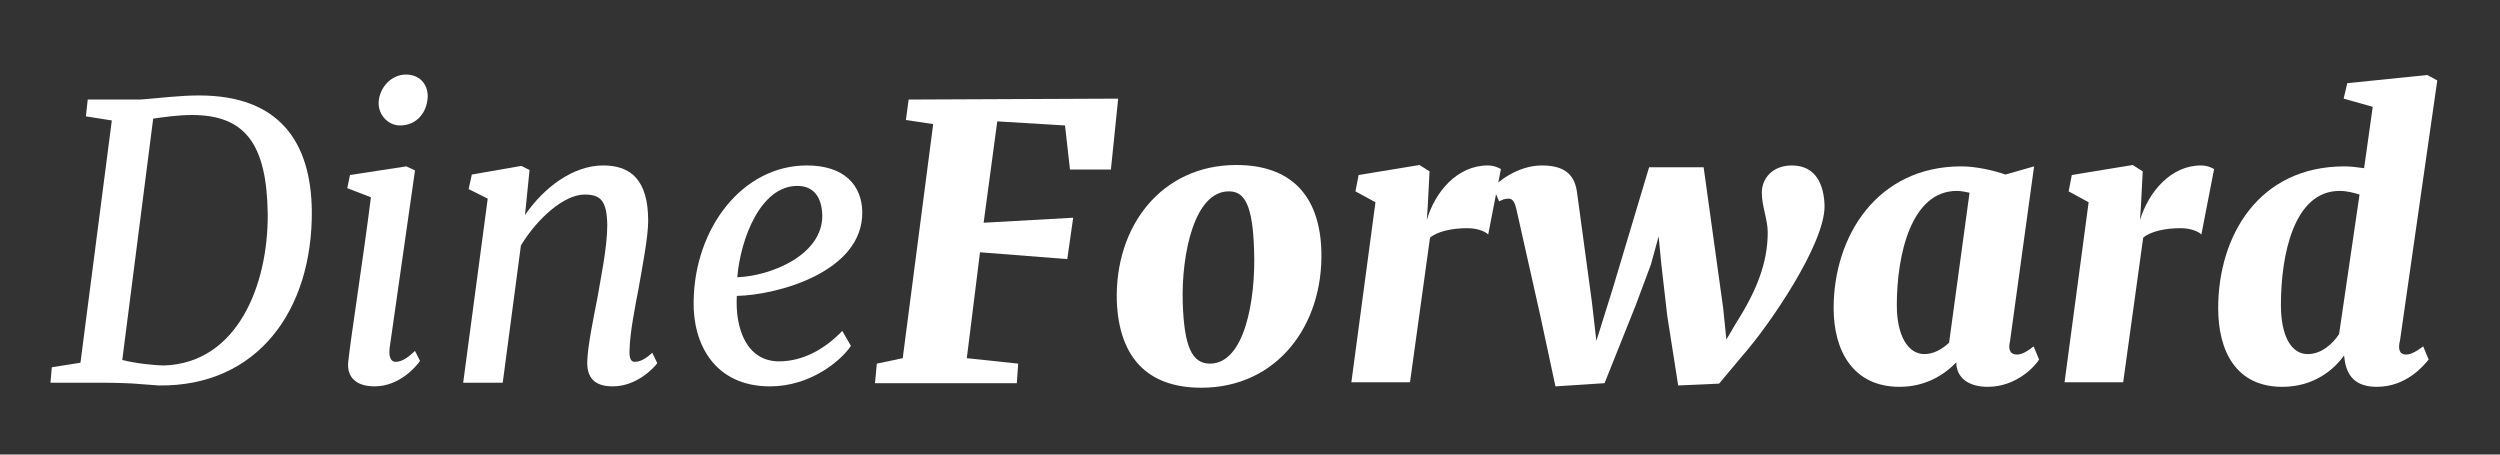 <?xml version="1.0" encoding="utf-8"?>
<!-- Generator: Adobe Illustrator 24.1.0, SVG Export Plug-In . SVG Version: 6.00 Build 0)  -->
<!DOCTYPE svg PUBLIC "-//W3C//DTD SVG 1.1//EN" "http://www.w3.org/Graphics/SVG/1.1/DTD/svg11.dtd">
<svg version="1.1" id="Layer_1" xmlns:x="http://ns.adobe.com/Extensibility/1.0/" xmlns:i="http://ns.adobe.com/AdobeIllustrator/10.0/" xmlns:graph="http://ns.adobe.com/Graphs/1.0/"
	 xmlns="http://www.w3.org/2000/svg" xmlns:xlink="http://www.w3.org/1999/xlink" x="0px" y="0px" viewBox="0 0 550 100"
	 style="enable-background:new 0 0 550 100;" xml:space="preserve">
<rect x="0" y="0" width="550" height="100" fill="#333333" stroke="none"/>
<g>
	<path style="fill:#FFFFFF;" d="M43.8,21c17.8,0,24.6,10.4,24.8,25.3c0.2,22-12,38.8-33.7,38.5c-1-0.1-3-0.2-4-0.3
		c-1.8-0.2-6-0.3-8.4-0.3H11.1l0.3-3.4l6.3-1l6.9-53.3l-5.7-0.9l0.4-3.7h11.6C35,21.6,39.4,21,43.8,21z M36.2,80.4
		c16-0.6,22.8-17.6,22.7-33.3c-0.2-15.5-5-21.8-16.7-21.8c-3,0-6.5,0.5-8.5,0.8l-6.8,53.1C29.6,79.9,33.9,80.4,36.2,80.4z"/>
	<path style="fill:#FFFFFF;" d="M87,79.6c1.2,0,2.4-0.6,4.3-2.4l1.1,2.2c-0.8,1.2-4.5,5.6-10,5.6c-3.8,0-6.1-1.8-5.8-5.3
		c0.6-5.7,3.3-22.7,5-36.3l-5.2-2l0.6-2.9l12.4-1.9l1.9,0.9l-5.6,39.2C85.5,78.7,86.1,79.6,87,79.6z M83.3,22.5
		c0.2-3.4,2.9-6.1,6-6.1c3.1,0,4.8,2.2,4.8,4.8c-0.1,3.5-2.4,6.4-6.1,6.4C85.4,27.6,83.2,25.3,83.3,22.5z"/>
	<path style="fill:#FFFFFF;" d="M132.7,36.4c6,0,9.9,3.1,9.9,12.2c0,3.5-1.3,10.2-2.1,14.8c-0.8,4.2-1.9,9.7-2,13.5
		c-0.1,1.9,0.3,2.7,1.1,2.7c1.1,0,2.3-0.5,3.9-2l1.1,2.3c-0.7,1-4.5,5.1-9.8,5.1c-4.3,0-5.7-2.2-5.6-5.5c0.1-3.4,1.3-9.2,2.2-13.8
		c0.8-4.7,2.2-11.3,2.2-16.2c-0.1-5.3-1.4-6.7-5-6.7c-4.4,0-10.3,5.1-14,11.2l-4,30.2h-8.7l5.4-40.5l-4.2-2.1l0.7-3.2l10.9-1.9
		l1.8,0.9l-1,9.9C119.7,41.2,126.1,36.4,132.7,36.4z"/>
	<path style="fill:#FFFFFF;" d="M169.4,85c-12.3,0-17-9.5-16.8-18.7c0.2-16.2,10.8-29.9,24.9-29.9c8.4,0,12.1,4.5,12.2,10.2
		c0.2,13.2-18.6,18.3-27.6,18.5c-0.4,7.1,2.1,14.4,9.3,14.4c5.2,0,10.1-2.7,13.9-6.7l1.9,3.3C184.9,79.5,178.2,85,169.4,85z
		 M162.2,61c7.6-0.3,18.8-5,18.7-13.6c-0.1-4.3-2.1-6.5-5.5-6.5C167.3,40.9,162.9,52.6,162.2,61z"/>
	<path style="fill:#FFFFFF;" d="M246,21.7l-1.6,15.6h-9l-1.1-9.7l-14.9-0.9l-3,22.3l19.7-1.1l-1.3,9.1l-19.2-1.5l-2.9,23.3l11.3,1.2
		l-0.3,4.3h-31.2l0.4-4.3l5.7-1.2l6.7-51.5l-6-0.9l0.6-4.5L246,21.7L246,21.7z"/>
	<path style="fill:#FFFFFF;" d="M290.7,55.1c0.5,16.5-9.8,30.2-26.4,30.2c-11.9,0-18.1-6.7-18.6-19c-0.5-16.5,9.8-30,26.3-30
		C283.9,36.3,290.3,42.9,290.7,55.1z M260.2,66.5c0.3,9.7,2,13.5,6,13.5c7.6,0,10.1-14,9.7-25c-0.3-9.7-2-12.9-5.5-12.9
		C262.8,42,259.9,55.8,260.2,66.5z"/>
	<path style="fill:#FFFFFF;" d="M327.3,36.4c1.4,0,2.4,0.5,2.9,0.8l-2.8,14.4c-0.3-0.4-1.9-1.4-4.6-1.4c-3.3,0-6.6,0.7-8.2,2.1
		l-4.4,31.8h-12.9l5.3-39.6l-4.4-2.4l0.7-3.6l13.4-2.2l2.2,1.4l-0.4,7.7l-0.2,3C315.7,42.2,320.6,36.4,327.3,36.4z"/>
	<path style="fill:#FFFFFF;" d="M331.9,43.7c-1,0-1.4,0.3-2.1,0.6l-1.3-3.1c0.8-1,5.3-4.8,10.7-4.8c5,0,7.1,2,7.7,5.6l3.3,24.3
		l1,8.7l3.6-11.5l8-26.7h12l4.3,31l0.7,6.9l2-3.4c4.6-7.2,7.1-13.4,7.1-20.2c0-2.8-1.3-5.7-1.3-8.7c0-3.3,2.5-6,6.6-6
		c5.4,0,7.1,4.4,7.2,8.9c0.1,8.3-12,26.1-18.1,33l-5.1,6.1l-9,0.4l-2.4-15.3l-1.3-11.3l-0.6-6.2l-1.7,6.2l-3.4,9.1L353,84.3
		L342.2,85l-3.3-15.4L333.6,46C333.2,44.3,332.7,43.7,331.9,43.7z"/>
	<path style="fill:#FFFFFF;" d="M443.7,78c0.8,0,1.8-0.3,3.7-1.8l1.2,2.9c-0.9,1.5-5,6-11.3,6c-3.9,0-6.6-1.7-6.9-4.9v-0.5
		c-2.7,2.8-6.8,5.4-12.5,5.4c-10.2,0-14.5-7.9-14.5-17.3c0-15.9,9.6-31.2,28.1-31.2c3.2,0,7.2,0.9,9.7,1.8l6.3-1.8l-5.3,38.5
		C441.7,77.1,442.4,78,443.7,78z M430.5,42c-10.1,0-13.2,14.2-13.2,25.1c0,6.7,2.4,10.8,6.1,10.8c2,0,3.9-1.1,5.4-2.5l4.5-33
		C432.4,42.2,431.4,42,430.5,42z"/>
	<path style="fill:#FFFFFF;" d="M484.2,36.4c1.4,0,2.4,0.5,2.9,0.8l-2.8,14.4c-0.3-0.4-1.9-1.4-4.6-1.4c-3.3,0-6.6,0.7-8.2,2.1
		l-4.4,31.8h-12.9l5.3-39.6l-4.4-2.4l0.7-3.6l13.4-2.2l2.2,1.4l-0.4,7.7l-0.2,3C472.7,42.2,477.6,36.4,484.2,36.4z"/>
	<path style="fill:#FFFFFF;" d="M529.3,78c0.8,0,1.8-0.3,3.8-1.8l1.2,2.9c-1,1.2-4.8,6-11.4,6c-4.5,0-6.6-2.2-7.1-6.1l-0.1-0.8
		c-2.3,3.2-6.7,6.9-13.6,6.9c-10.2,0-14.1-7.9-14.1-17.3c0-15.9,8.9-31.2,27.8-31.2c1.3,0,2.9,0.2,4.3,0.4l1.9-13.5l-6.4-1.8
		l0.8-3.4l17.6-1.8l2.2,1.2l-8.2,57.2C527.5,76.8,527.9,78,529.3,78z M514.7,42c-10.1,0-12.9,14.2-12.9,25.1
		c0,6.7,2.2,10.8,5.9,10.8c2.9,0,5.4-2.1,6.9-4.4l4.5-30.7C517.8,42.4,516.3,42,514.7,42z"/>
</g>
</svg>

